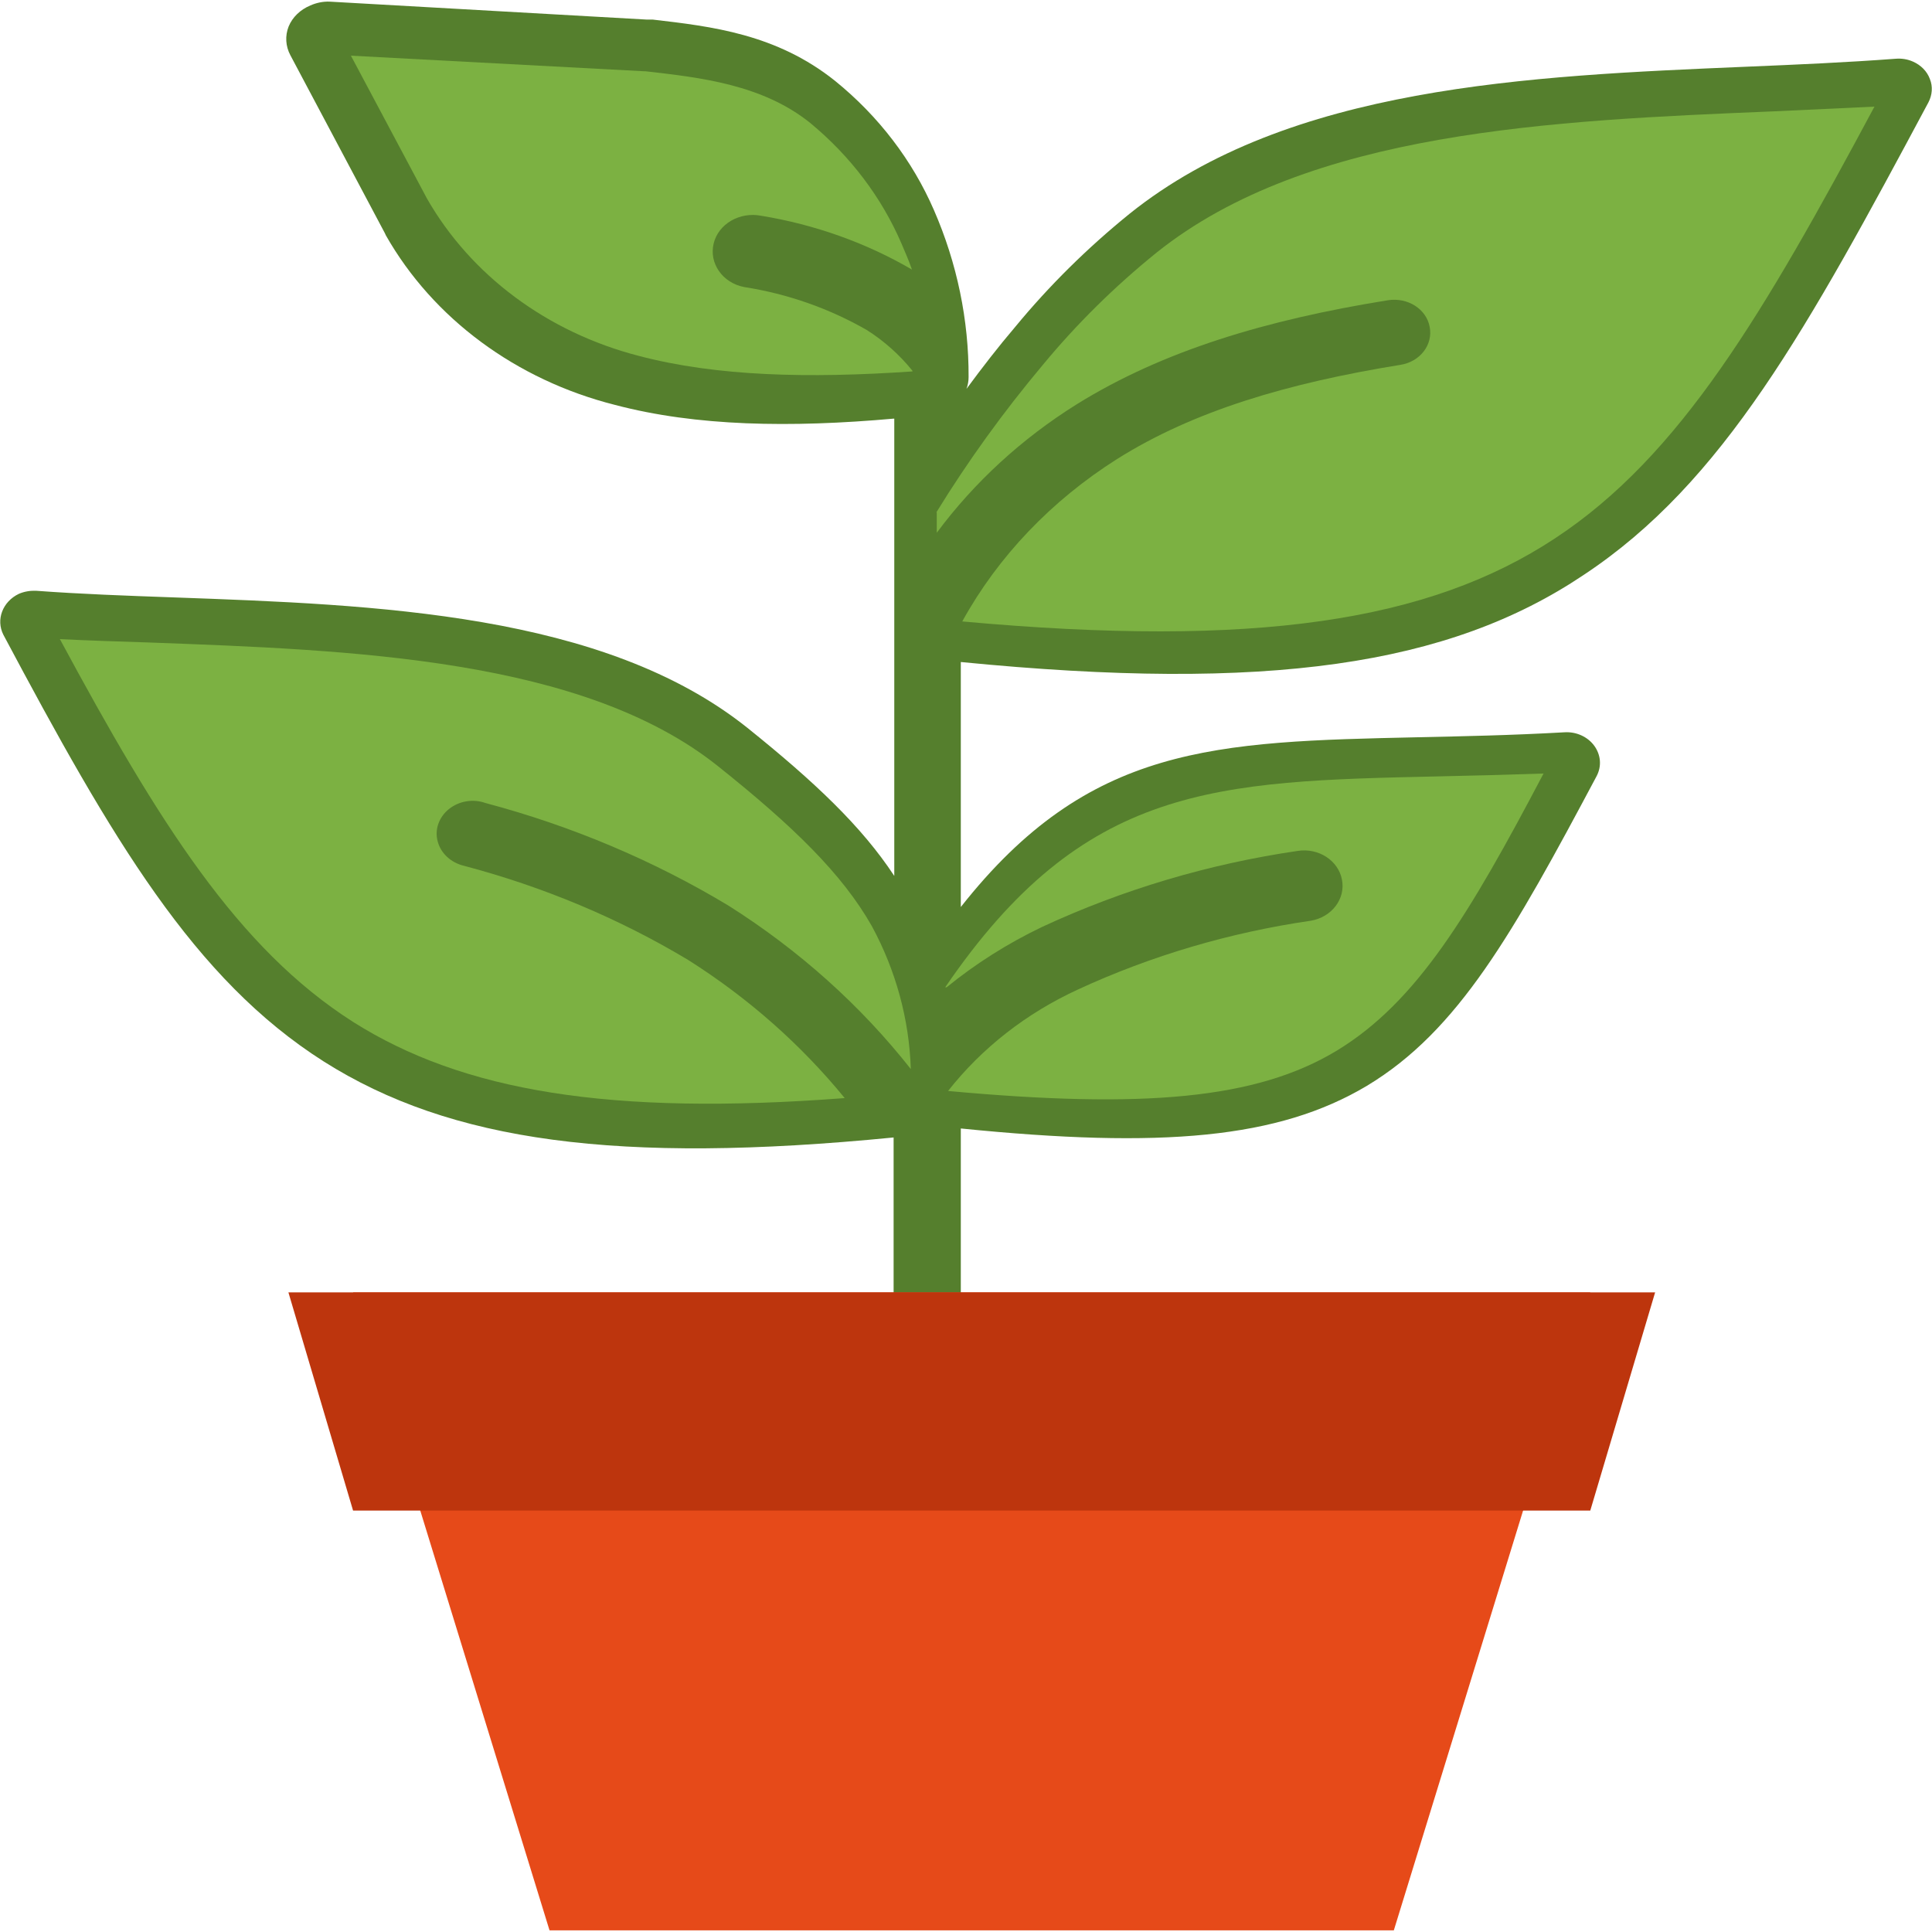 <?xml version="1.0" encoding="UTF-8"?>
<svg xmlns="http://www.w3.org/2000/svg" xmlns:xlink="http://www.w3.org/1999/xlink" width="32px" height="32px" viewBox="0 0 32 32" version="1.1">
<g id="surface1">
<path style=" stroke:none;fill-rule:evenodd;fill:rgb(33.333%,49.804%,17.647%);fill-opacity:1;" d="M 14.801 6.934 C 13.09 7.086 11.535 7.062 10.188 6.707 C 8.547 6.293 7.172 5.273 6.391 3.898 L 6.375 3.863 L 4.809 0.914 C 4.73 0.766 4.719 0.594 4.781 0.438 C 4.844 0.285 4.973 0.16 5.141 0.09 C 5.238 0.047 5.348 0.023 5.457 0.027 L 10.707 0.324 C 10.734 0.324 10.762 0.324 10.793 0.324 L 10.809 0.324 C 11.789 0.438 12.859 0.562 13.832 1.34 C 14.555 1.926 15.113 2.66 15.469 3.48 C 15.852 4.359 16.047 5.301 16.043 6.246 C 16.043 6.312 16.031 6.379 16.008 6.441 C 16.273 6.082 16.539 5.738 16.812 5.418 C 17.375 4.734 18.012 4.105 18.711 3.539 C 21.348 1.426 25.309 1.258 28.926 1.105 C 29.762 1.07 30.574 1.035 31.398 0.973 C 31.496 0.965 31.594 0.98 31.684 1.02 C 31.816 1.078 31.918 1.18 31.965 1.309 C 32.016 1.434 32.004 1.574 31.941 1.695 C 29.941 5.434 28.547 7.992 26.23 9.523 C 23.996 11.023 20.992 11.465 15.914 10.965 L 15.914 15.023 C 18.035 12.332 20.113 12.285 23.496 12.211 C 24.219 12.195 25.012 12.18 25.914 12.129 C 26.109 12.117 26.297 12.203 26.406 12.352 C 26.516 12.504 26.531 12.691 26.445 12.855 C 25.062 15.453 24.16 17.07 22.641 17.984 C 21.176 18.859 19.246 19.027 15.914 18.691 L 15.914 21.484 L 14.801 21.484 L 14.801 18.84 C 10.234 19.289 7.461 18.91 5.363 17.582 C 3.211 16.215 1.863 13.91 0.055 10.512 C -0.07 10.262 0.043 9.965 0.312 9.836 C 0.402 9.797 0.5 9.781 0.598 9.785 C 1.34 9.84 2.098 9.867 2.883 9.895 C 6.23 10.016 9.996 10.152 12.379 12.055 C 13.492 12.949 14.273 13.688 14.812 14.508 L 14.812 6.934 Z M 14.801 6.934 "/>
<path style=" stroke:none;fill-rule:evenodd;fill:rgb(48.627%,69.412%,25.882%);fill-opacity:1;" d="M 15.68 16.352 C 16.16 15.961 16.691 15.625 17.262 15.352 C 18.594 14.734 20.02 14.309 21.492 14.094 C 21.84 14.039 22.168 14.254 22.227 14.57 C 22.289 14.887 22.059 15.191 21.711 15.25 C 20.371 15.445 19.07 15.828 17.859 16.387 C 17 16.781 16.262 17.359 15.703 18.07 C 18.938 18.367 20.812 18.207 22.141 17.402 C 23.473 16.594 24.344 15.133 25.566 12.812 C 24.961 12.832 24.383 12.848 23.84 12.859 C 20.125 12.941 17.953 12.988 15.656 16.352 Z M 15.68 16.352 "/>
<path style=" stroke:none;fill-rule:evenodd;fill:rgb(48.627%,69.412%,25.882%);fill-opacity:1;" d="M 13.988 18.184 C 13.266 17.301 12.391 16.527 11.395 15.898 C 10.25 15.211 9 14.688 7.684 14.34 C 7.469 14.289 7.301 14.133 7.25 13.938 C 7.195 13.742 7.27 13.535 7.434 13.402 C 7.602 13.266 7.836 13.227 8.043 13.301 C 9.469 13.68 10.828 14.254 12.066 15 C 13.234 15.738 14.258 16.656 15.086 17.707 C 15.059 16.883 14.84 16.078 14.441 15.34 C 13.949 14.473 13.137 13.684 11.898 12.695 C 9.66 10.902 5.84 10.766 2.449 10.641 C 1.949 10.625 1.457 10.609 0.992 10.586 C 2.629 13.625 3.941 15.711 5.848 16.926 C 7.664 18.074 10.102 18.484 13.988 18.188 Z M 13.988 18.184 "/>
<path style=" stroke:none;fill-rule:evenodd;fill:rgb(48.627%,69.412%,25.882%);fill-opacity:1;" d="M 15.113 6.141 C 14.902 5.879 14.645 5.648 14.355 5.465 C 13.734 5.109 13.047 4.867 12.324 4.754 C 11.965 4.684 11.742 4.359 11.82 4.035 C 11.898 3.707 12.254 3.504 12.609 3.574 C 13.496 3.719 14.348 4.023 15.105 4.465 C 15.055 4.32 14.992 4.176 14.93 4.031 C 14.602 3.27 14.086 2.586 13.418 2.035 C 12.629 1.402 11.613 1.285 10.688 1.18 L 10.664 1.18 L 5.812 0.922 L 7.07 3.285 C 7.797 4.559 9.066 5.504 10.582 5.895 C 11.871 6.234 13.391 6.27 15.113 6.152 Z M 15.113 6.141 "/>
<path style=" stroke:none;fill-rule:evenodd;fill:rgb(48.627%,69.412%,25.882%);fill-opacity:1;" d="M 15.516 8.484 L 15.516 8.824 C 16.137 7.988 16.922 7.266 17.836 6.695 C 19.262 5.809 20.973 5.297 22.988 4.973 C 23.316 4.922 23.625 5.117 23.68 5.414 C 23.738 5.711 23.52 5.992 23.195 6.043 C 21.332 6.344 19.77 6.805 18.504 7.602 C 17.418 8.289 16.531 9.215 15.938 10.293 C 20.789 10.734 23.668 10.293 25.754 8.918 C 27.84 7.547 29.219 5.176 31.047 1.766 C 30.512 1.793 29.949 1.816 29.383 1.844 C 25.703 1.996 21.676 2.168 19.156 4.184 C 18.461 4.746 17.832 5.367 17.273 6.043 C 16.621 6.82 16.031 7.637 15.508 8.488 Z M 15.516 8.484 "/>
<path style=" stroke:none;fill-rule:evenodd;fill:rgb(90.196%,29.02%,9.804%);fill-opacity:1;" d="M 5.848 21.406 L 26.34 21.406 L 23.086 31.973 L 9.102 31.973 Z M 5.848 21.406 "/>
<path style=" stroke:none;fill-rule:evenodd;fill:rgb(74.118%,20.784%,5.098%);fill-opacity:1;" d="M 4.777 21.406 L 27.414 21.406 L 26.34 25.02 L 5.848 25.02 Z M 4.777 21.406 "/>
</g>
</svg>
